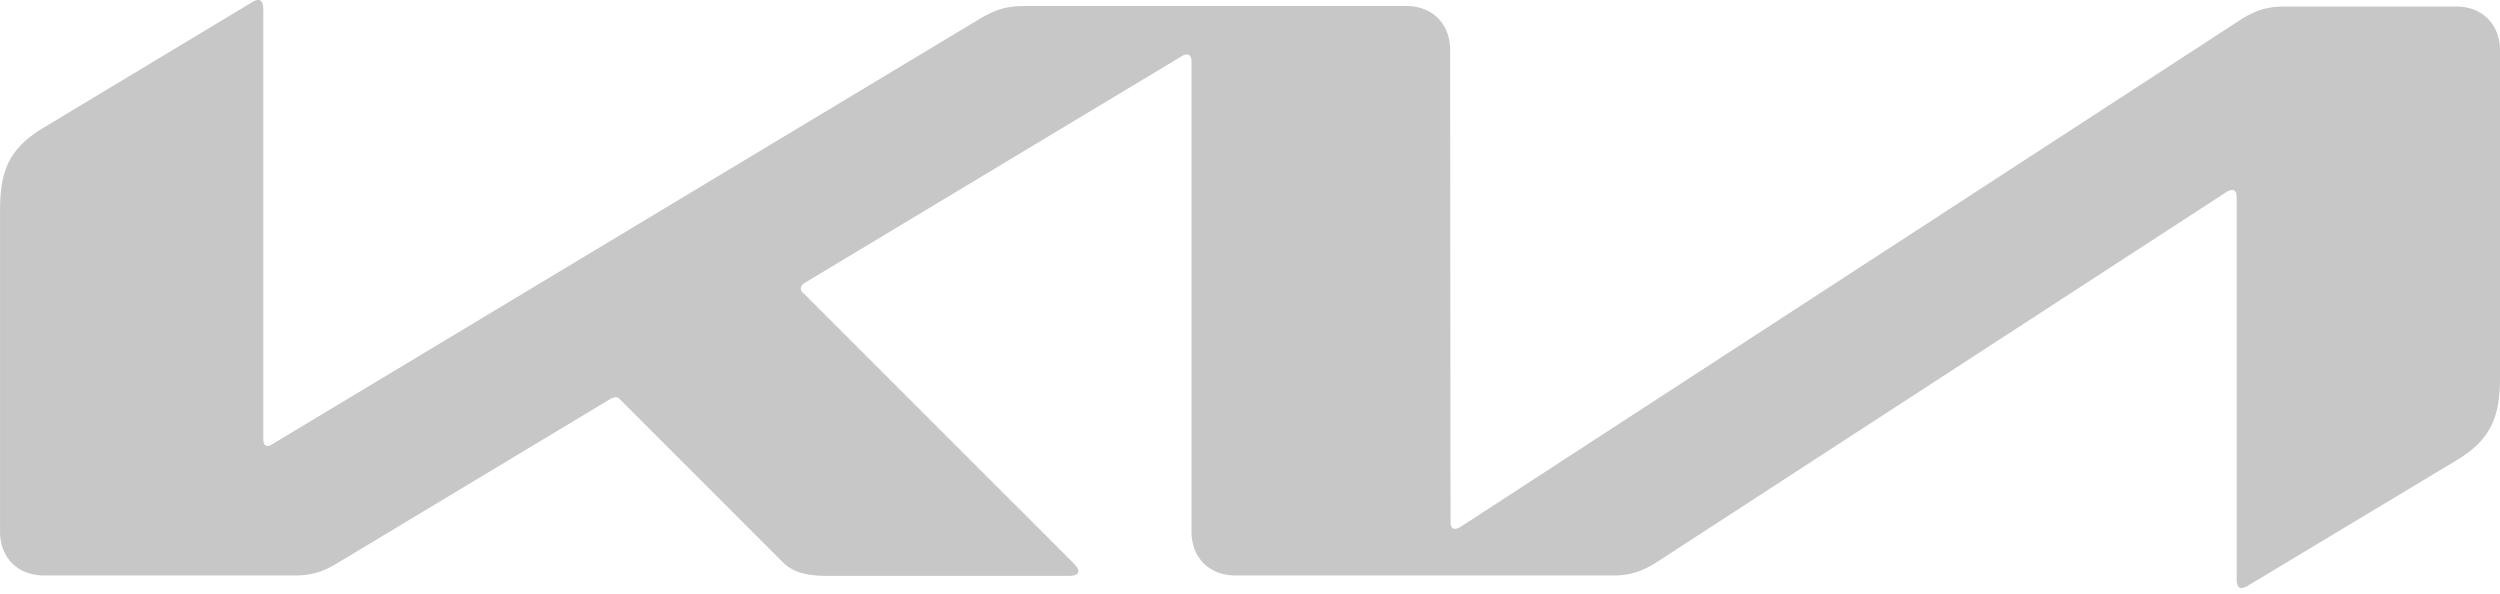 <svg width="80" height="19" fill="none" xmlns="http://www.w3.org/2000/svg"><path d="M46.417 16.688c0 .152.041.235.138.235.07 0 .124-.028.193-.07L71.67.65c.442-.29.843-.442 1.436-.442h5.485c.843 0 1.409.567 1.409 1.41v10.457c0 1.257-.276 1.99-1.41 2.666l-6.644 3.993a.44.44 0 01-.22.082c-.084 0-.153-.055-.153-.29V6.313c0-.138-.041-.235-.138-.235a.367.367 0 00-.193.07L53.02 17.987c-.511.331-.925.428-1.395.428H39.537c-.843 0-1.409-.567-1.409-1.41V1.949c0-.11-.055-.207-.138-.207a.367.367 0 00-.194.069L25.779 9.035c-.124.069-.152.138-.152.193 0 .055.014.097.11.18l8.58 8.578c.11.11.193.208.193.29 0 .097-.125.152-.277.152H26.47c-.608 0-1.078-.096-1.41-.428l-5.207-5.208c-.056-.055-.097-.083-.152-.083a.467.467 0 00-.166.056L10.83 18c-.525.318-.885.415-1.41.415H1.41c-.843 0-1.409-.567-1.409-1.41V6.742c0-1.27.276-1.989 1.41-2.666L8.094.055A.334.334 0 018.275 0c.097 0 .152.11.152.332v13.731c0 .138.041.207.138.207.055 0 .124-.041.193-.082L31.345.607c.539-.318.87-.415 1.492-.415h12.157c.843 0 1.41.567 1.41 1.41l.013 15.085z" fill="#C7C7C7"/></svg>